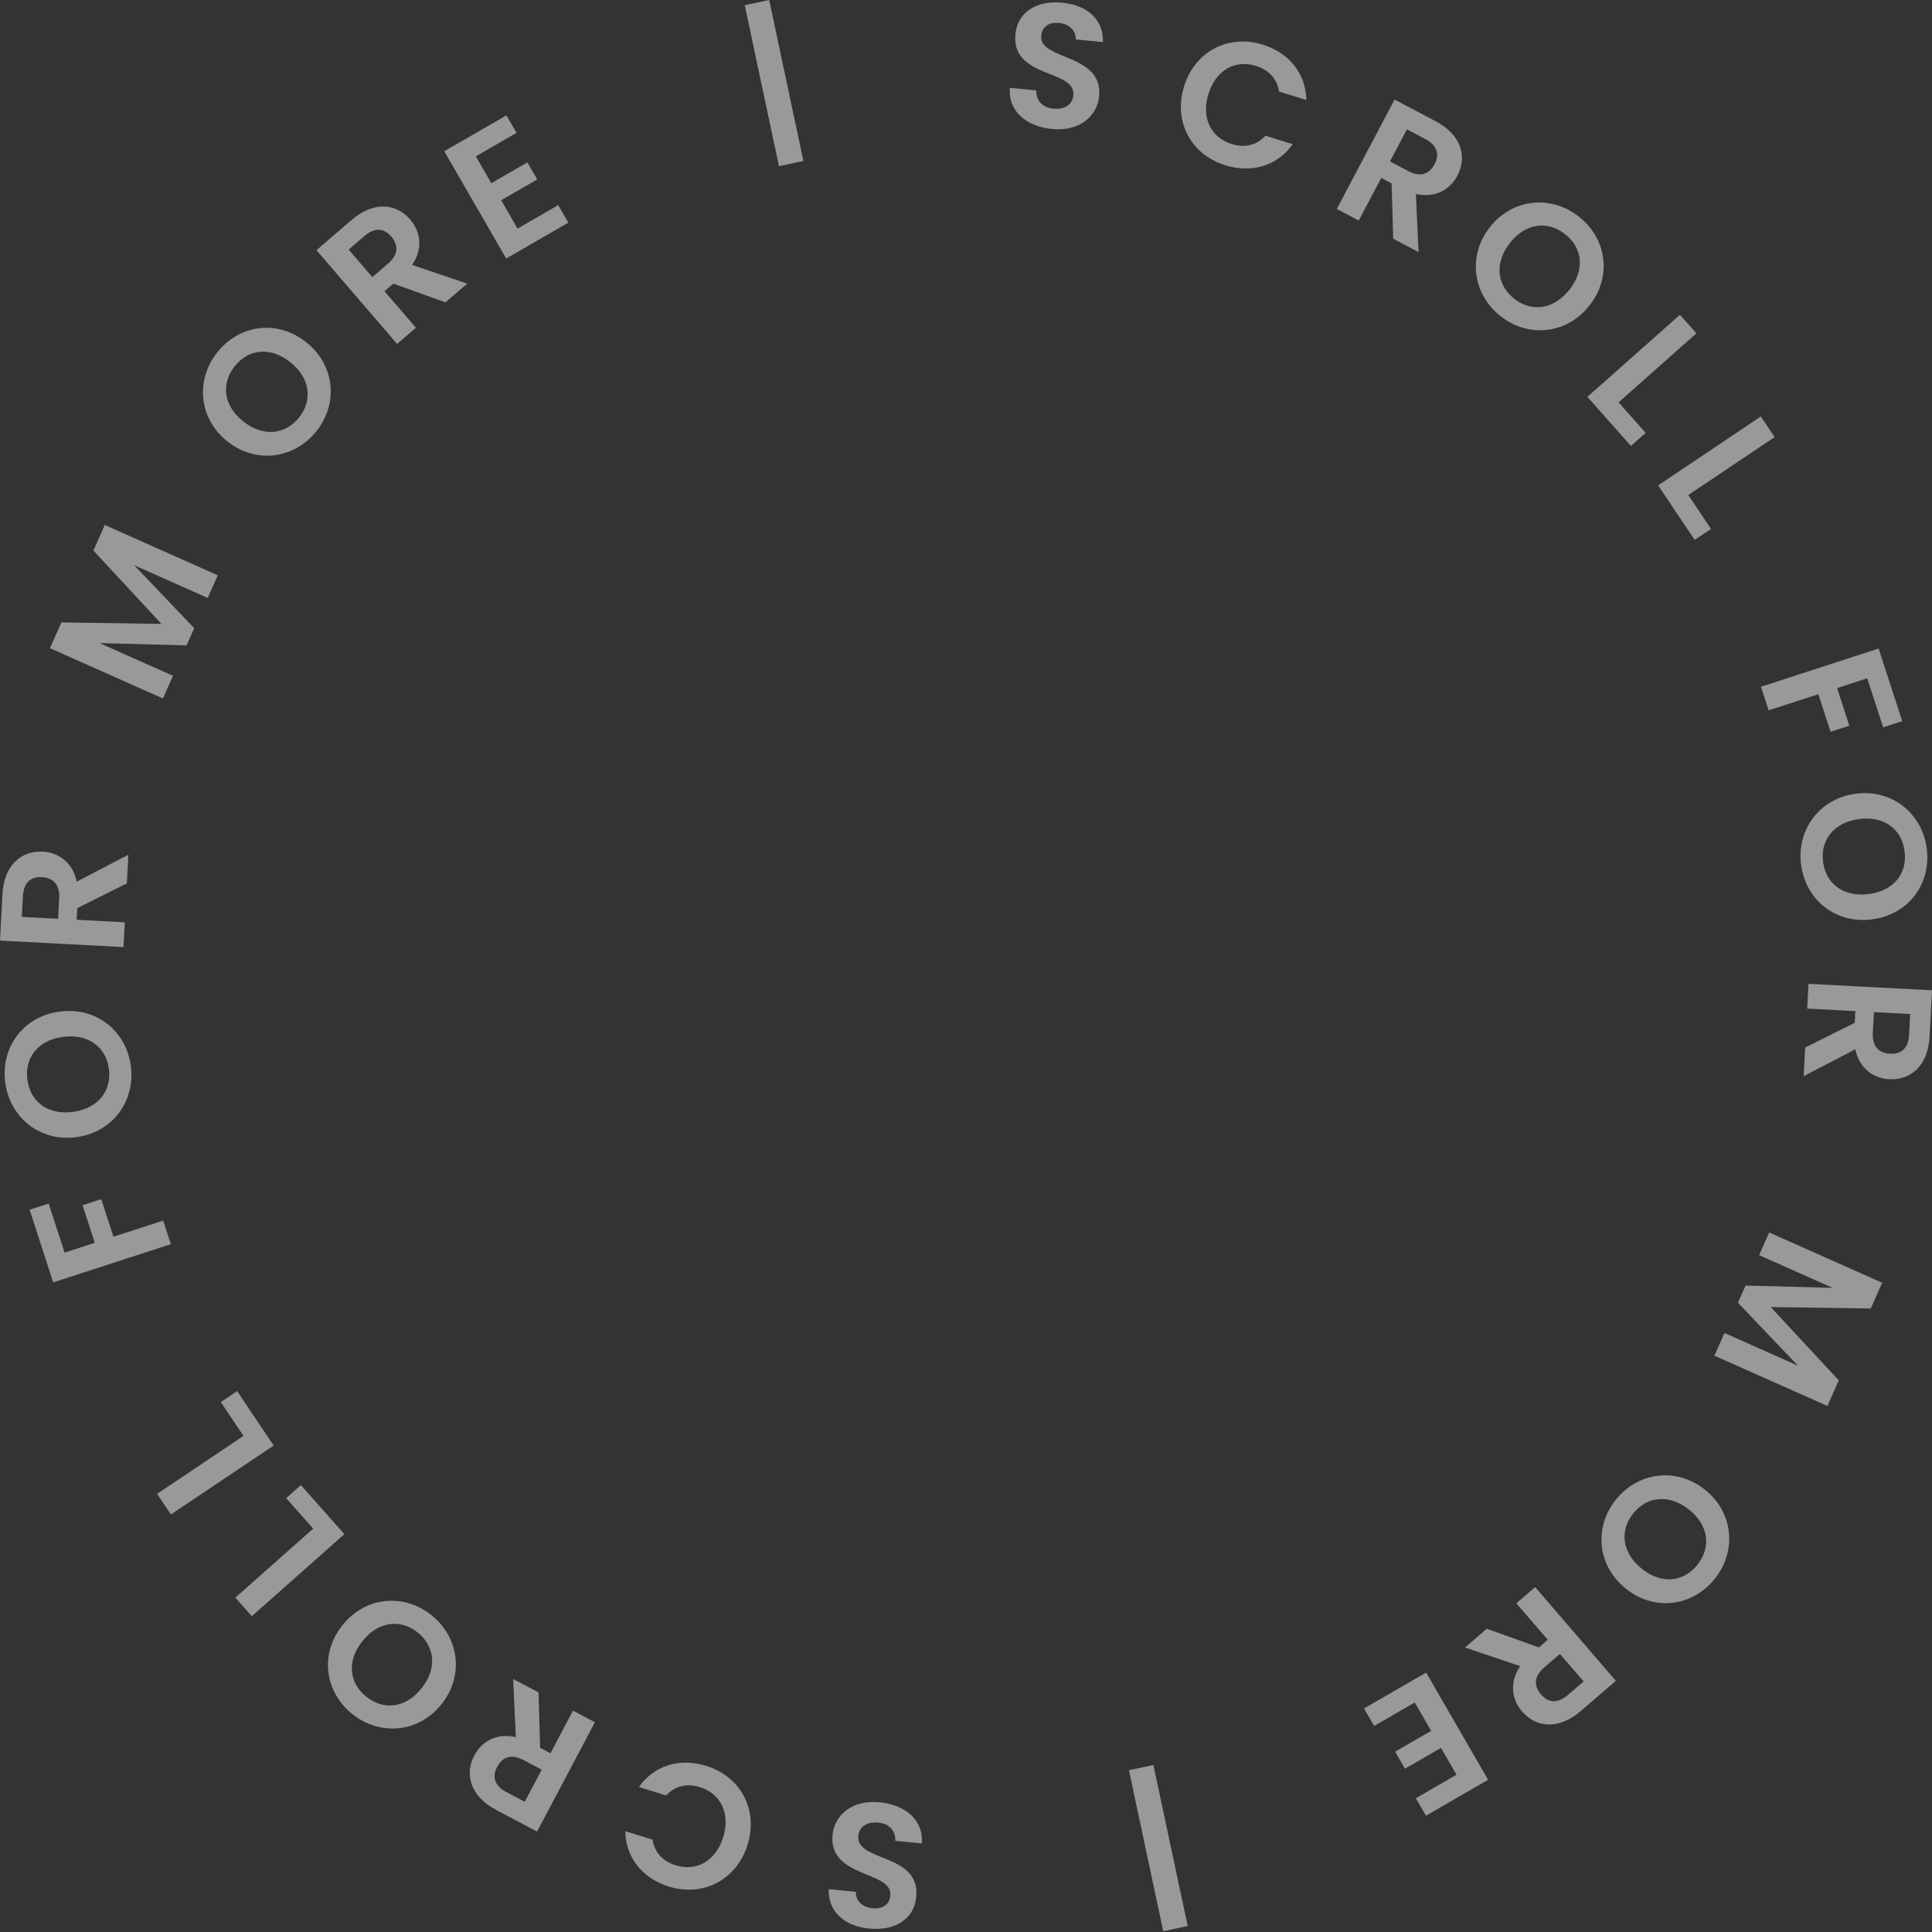 <svg width="120" height="120" viewBox="0 0 120 120" fill="none" xmlns="http://www.w3.org/2000/svg">
<rect x="0" y="0" width="120" height="120" fill="#333333" stroke="none"/>
<path opacity="0.5" fill-rule="evenodd" clip-rule="evenodd" d="M48.383 10.323L46.258 0.323L47.776 0L49.901 10L48.383 10.323ZM31.454 7.167L27.594 9.395L31.44 16.057L35.3 13.829L34.672 12.742L32.147 14.2L31.129 12.437L33.369 11.144L32.758 10.086L30.518 11.379L29.555 9.711L32.081 8.253L31.454 7.167ZM24.104 16.373C24.755 15.813 24.753 15.22 24.3 14.694C23.855 14.177 23.284 14.103 22.633 14.663L21.657 15.503L23.128 17.213L24.104 16.373ZM24.666 21.363L19.656 15.54L21.842 13.659C23.243 12.454 24.64 12.66 25.48 13.636C26.09 14.345 26.316 15.4 25.596 16.454L29.021 17.616L27.669 18.779L24.432 17.615L23.882 18.089L25.834 20.358L24.666 21.363ZM19.021 21.258C17.223 19.824 14.866 20.167 13.5 21.879C12.148 23.574 12.316 25.975 14.114 27.409C15.921 28.85 18.299 28.481 19.651 26.786C21.01 25.083 20.828 22.699 19.021 21.258ZM15.103 26.17C13.881 25.196 13.712 23.837 14.584 22.744C15.448 21.66 16.811 21.522 18.033 22.497C19.255 23.471 19.44 24.844 18.576 25.928C17.704 27.021 16.324 27.145 15.103 26.17ZM10.745 41.976L10.118 43.383L3.102 40.258L3.814 38.659L10.025 38.751L5.802 34.196L6.509 32.607L13.526 35.733L12.899 37.14L8.335 35.107L12.062 39.02L11.587 40.086L6.181 39.943L10.745 41.976ZM2.599 54.481C3.291 54.518 3.721 54.926 3.676 55.783L3.609 57.069L1.356 56.951L1.423 55.665C1.469 54.808 1.917 54.446 2.599 54.481ZM0 58.422L7.671 58.826L7.752 57.287L4.763 57.13L4.801 56.405L7.879 54.87L7.973 53.089L4.766 54.761C4.501 53.513 3.583 52.946 2.649 52.897C1.363 52.83 0.249 53.697 0.152 55.543L0 58.422ZM0.328 67.252C0.034 65.082 1.415 63.141 3.694 62.832C5.985 62.523 7.833 64.038 8.125 66.198C8.416 68.346 7.039 70.32 4.749 70.63C2.47 70.938 0.618 69.401 0.328 67.252ZM1.702 67.067C1.889 68.451 2.988 69.269 4.537 69.06C6.085 68.85 6.949 67.767 6.762 66.382C6.576 65.008 5.455 64.194 3.907 64.403C2.358 64.612 1.516 65.692 1.702 67.067ZM10.611 77.278L10.135 75.813L7.047 76.815L6.29 74.481L5.128 74.858L5.885 77.193L4.012 77.801L3.023 74.755L1.84 75.139L3.305 79.65L10.611 77.278ZM16.997 89.787L10.617 94.065L9.759 92.785L15.125 89.188L13.715 87.085L14.73 86.405L16.997 89.787ZM15.641 100.385L21.389 95.289L18.688 92.242L17.774 93.052L19.453 94.947L14.619 99.232L15.641 100.385ZM21.889 106.469C20.178 105.103 19.834 102.745 21.269 100.947C22.711 99.141 25.094 98.959 26.797 100.318C28.492 101.671 28.861 104.049 27.419 105.855C25.985 107.653 23.584 107.821 21.889 106.469ZM22.754 105.385C23.847 106.257 25.206 106.088 26.181 104.867C27.155 103.645 27.032 102.265 25.939 101.394C24.856 100.529 23.483 100.714 22.508 101.936C21.533 103.157 21.67 104.52 22.754 105.385ZM30.877 109.746C31.201 109.133 31.752 108.915 32.511 109.316L33.649 109.918L32.594 111.912L31.456 111.31C30.698 110.909 30.558 110.349 30.877 109.746ZM33.359 113.761L36.951 106.971L35.589 106.251L34.19 108.897L33.548 108.557L33.449 105.118L31.873 104.285L32.041 107.897C30.798 107.613 29.898 108.207 29.46 109.034C28.858 110.172 29.176 111.548 30.811 112.413L33.359 113.761ZM43.867 109.683C45.98 110.335 47.112 112.378 46.433 114.576C45.754 116.773 43.665 117.832 41.551 117.18C39.921 116.676 38.866 115.394 38.836 113.738L40.529 114.261C40.659 115.073 41.182 115.614 41.971 115.858C43.254 116.254 44.458 115.601 44.919 114.108C45.377 112.625 44.754 111.396 43.471 111C42.683 110.757 41.945 110.909 41.377 111.516L39.684 110.994C40.646 109.632 42.237 109.179 43.867 109.683ZM53.861 116.447C52.798 116.01 51.561 115.503 51.712 113.967C51.83 112.762 52.9 111.772 54.642 111.943C56.23 112.099 57.375 113.051 57.255 114.499L55.612 114.338C55.628 113.72 55.263 113.276 54.551 113.206C53.828 113.135 53.363 113.476 53.31 114.024C53.239 114.745 53.966 115.035 54.786 115.363C55.848 115.788 57.065 116.274 56.906 117.837C56.771 119.218 55.572 119.94 53.995 119.786C52.428 119.632 51.433 118.728 51.47 117.338L53.157 117.503C53.14 118.01 53.507 118.444 54.163 118.52C54.763 118.601 55.241 118.349 55.302 117.725C55.367 117.065 54.663 116.776 53.861 116.447ZM68.267 5.986C68.417 4.45 67.18 3.943 66.117 3.506C65.315 3.177 64.611 2.889 64.675 2.229C64.736 1.605 65.214 1.353 65.814 1.434C66.47 1.509 66.837 1.943 66.821 2.45L68.508 2.614C68.544 1.225 67.548 0.32 65.982 0.168C64.405 0.014 63.206 0.737 63.072 2.117C62.913 3.68 64.13 4.167 65.192 4.591C66.013 4.918 66.74 5.209 66.669 5.929C66.616 6.477 66.152 6.819 65.429 6.748C64.717 6.679 64.351 6.234 64.367 5.616L62.724 5.456C62.605 6.904 63.751 7.856 65.339 8.011C67.08 8.181 68.15 7.19 68.267 5.986ZM76.109 10.267C73.996 9.615 72.864 7.573 73.541 5.375C74.219 3.177 76.308 2.117 78.422 2.769C80.052 3.272 81.108 4.553 81.138 6.21L79.445 5.687C79.316 4.876 78.791 4.334 78.003 4.091C76.72 3.695 75.516 4.349 75.056 5.842C74.598 7.325 75.221 8.554 76.504 8.949C77.293 9.193 78.031 9.04 78.599 8.432L80.292 8.954C79.331 10.316 77.74 10.77 76.109 10.267ZM89.106 10.197C88.782 10.81 88.23 11.029 87.471 10.628L86.333 10.027L87.387 8.032L88.525 8.634C89.284 9.035 89.424 9.594 89.106 10.197ZM86.621 6.183L83.032 12.975L84.394 13.695L85.793 11.048L86.435 11.388L86.535 14.826L88.111 15.659L87.942 12.047C89.186 12.331 90.085 11.736 90.522 10.909C91.124 9.77 90.805 8.394 89.17 7.531L86.621 6.183ZM98.088 13.471C99.801 14.836 100.145 17.193 98.711 18.992C97.27 20.799 94.887 20.982 93.183 19.623C91.488 18.271 91.118 15.893 92.558 14.086C93.992 12.288 96.393 12.119 98.088 13.471ZM97.224 14.555C96.131 13.684 94.772 13.852 93.798 15.074C92.823 16.296 92.948 17.676 94.04 18.547C95.125 19.412 96.498 19.226 97.472 18.004C98.446 16.782 98.308 15.419 97.224 14.555ZM104.344 19.553L98.597 24.65L101.3 27.696L102.214 26.886L100.534 24.992L105.366 20.705L104.344 19.553ZM102.989 30.15L109.367 25.869L110.226 27.149L104.862 30.748L106.272 32.85L105.258 33.531L102.989 30.15ZM109.378 42.656L109.855 44.121L112.942 43.117L113.701 45.451L114.863 45.073L114.104 42.739L115.977 42.13L116.967 45.176L118.15 44.791L116.684 40.281L109.378 42.656ZM119.67 52.678C119.965 54.848 118.584 56.79 116.305 57.099C114.015 57.41 112.166 55.895 111.873 53.736C111.582 51.587 112.957 49.613 115.247 49.302C117.527 48.993 119.379 50.529 119.67 52.678ZM118.296 52.864C118.108 51.479 117.009 50.662 115.461 50.872C113.912 51.082 113.048 52.166 113.236 53.551C113.423 54.925 114.544 55.739 116.092 55.529C117.641 55.319 118.483 54.238 118.296 52.864ZM117.403 65.45C116.711 65.414 116.28 65.006 116.325 64.148L116.392 62.863L118.645 62.98L118.578 64.266C118.533 65.123 118.084 65.486 117.403 65.45ZM120 61.508L112.329 61.108L112.249 62.646L115.238 62.802L115.2 63.528L112.122 65.064L112.03 66.845L115.235 65.172C115.501 66.42 116.419 66.986 117.353 67.034C118.639 67.101 119.753 66.234 119.85 64.388L120 61.508ZM109.262 77.959L109.888 76.551L116.906 79.674L116.195 81.272L109.983 81.183L114.209 85.737L113.502 87.325L106.484 84.203L107.11 82.795L111.675 84.826L107.946 80.915L108.421 79.849L113.827 79.99L109.262 77.959ZM100.992 98.68C102.791 100.114 105.148 99.769 106.513 98.056C107.864 96.361 107.695 93.96 105.896 92.527C104.089 91.086 101.711 91.457 100.36 93.152C99.002 94.856 99.185 97.24 100.992 98.68ZM104.909 93.766C106.131 94.74 106.3 96.099 105.429 97.192C104.565 98.277 103.202 98.415 101.98 97.441C100.758 96.467 100.571 95.094 101.436 94.01C102.307 92.917 103.687 92.792 104.909 93.766ZM95.915 103.567C95.264 104.128 95.267 104.721 95.719 105.246C96.165 105.763 96.737 105.837 97.387 105.277L98.363 104.437L96.891 102.727L95.915 103.567ZM95.351 98.578L100.363 104.399L98.178 106.28C96.778 107.487 95.38 107.281 94.54 106.305C93.93 105.597 93.704 104.542 94.423 103.487L90.998 102.327L92.349 101.163L95.586 102.326L96.137 101.852L94.183 99.583L95.351 98.578ZM88.571 112.777L92.43 110.547L88.581 103.887L84.722 106.117L85.35 107.203L87.875 105.744L88.893 107.507L86.654 108.8L87.265 109.858L89.504 108.564L90.468 110.232L87.943 111.691L88.571 112.777ZM71.64 109.628L73.769 119.628L72.252 119.951L70.122 109.952L71.64 109.628Z" fill="white"/>
</svg>
